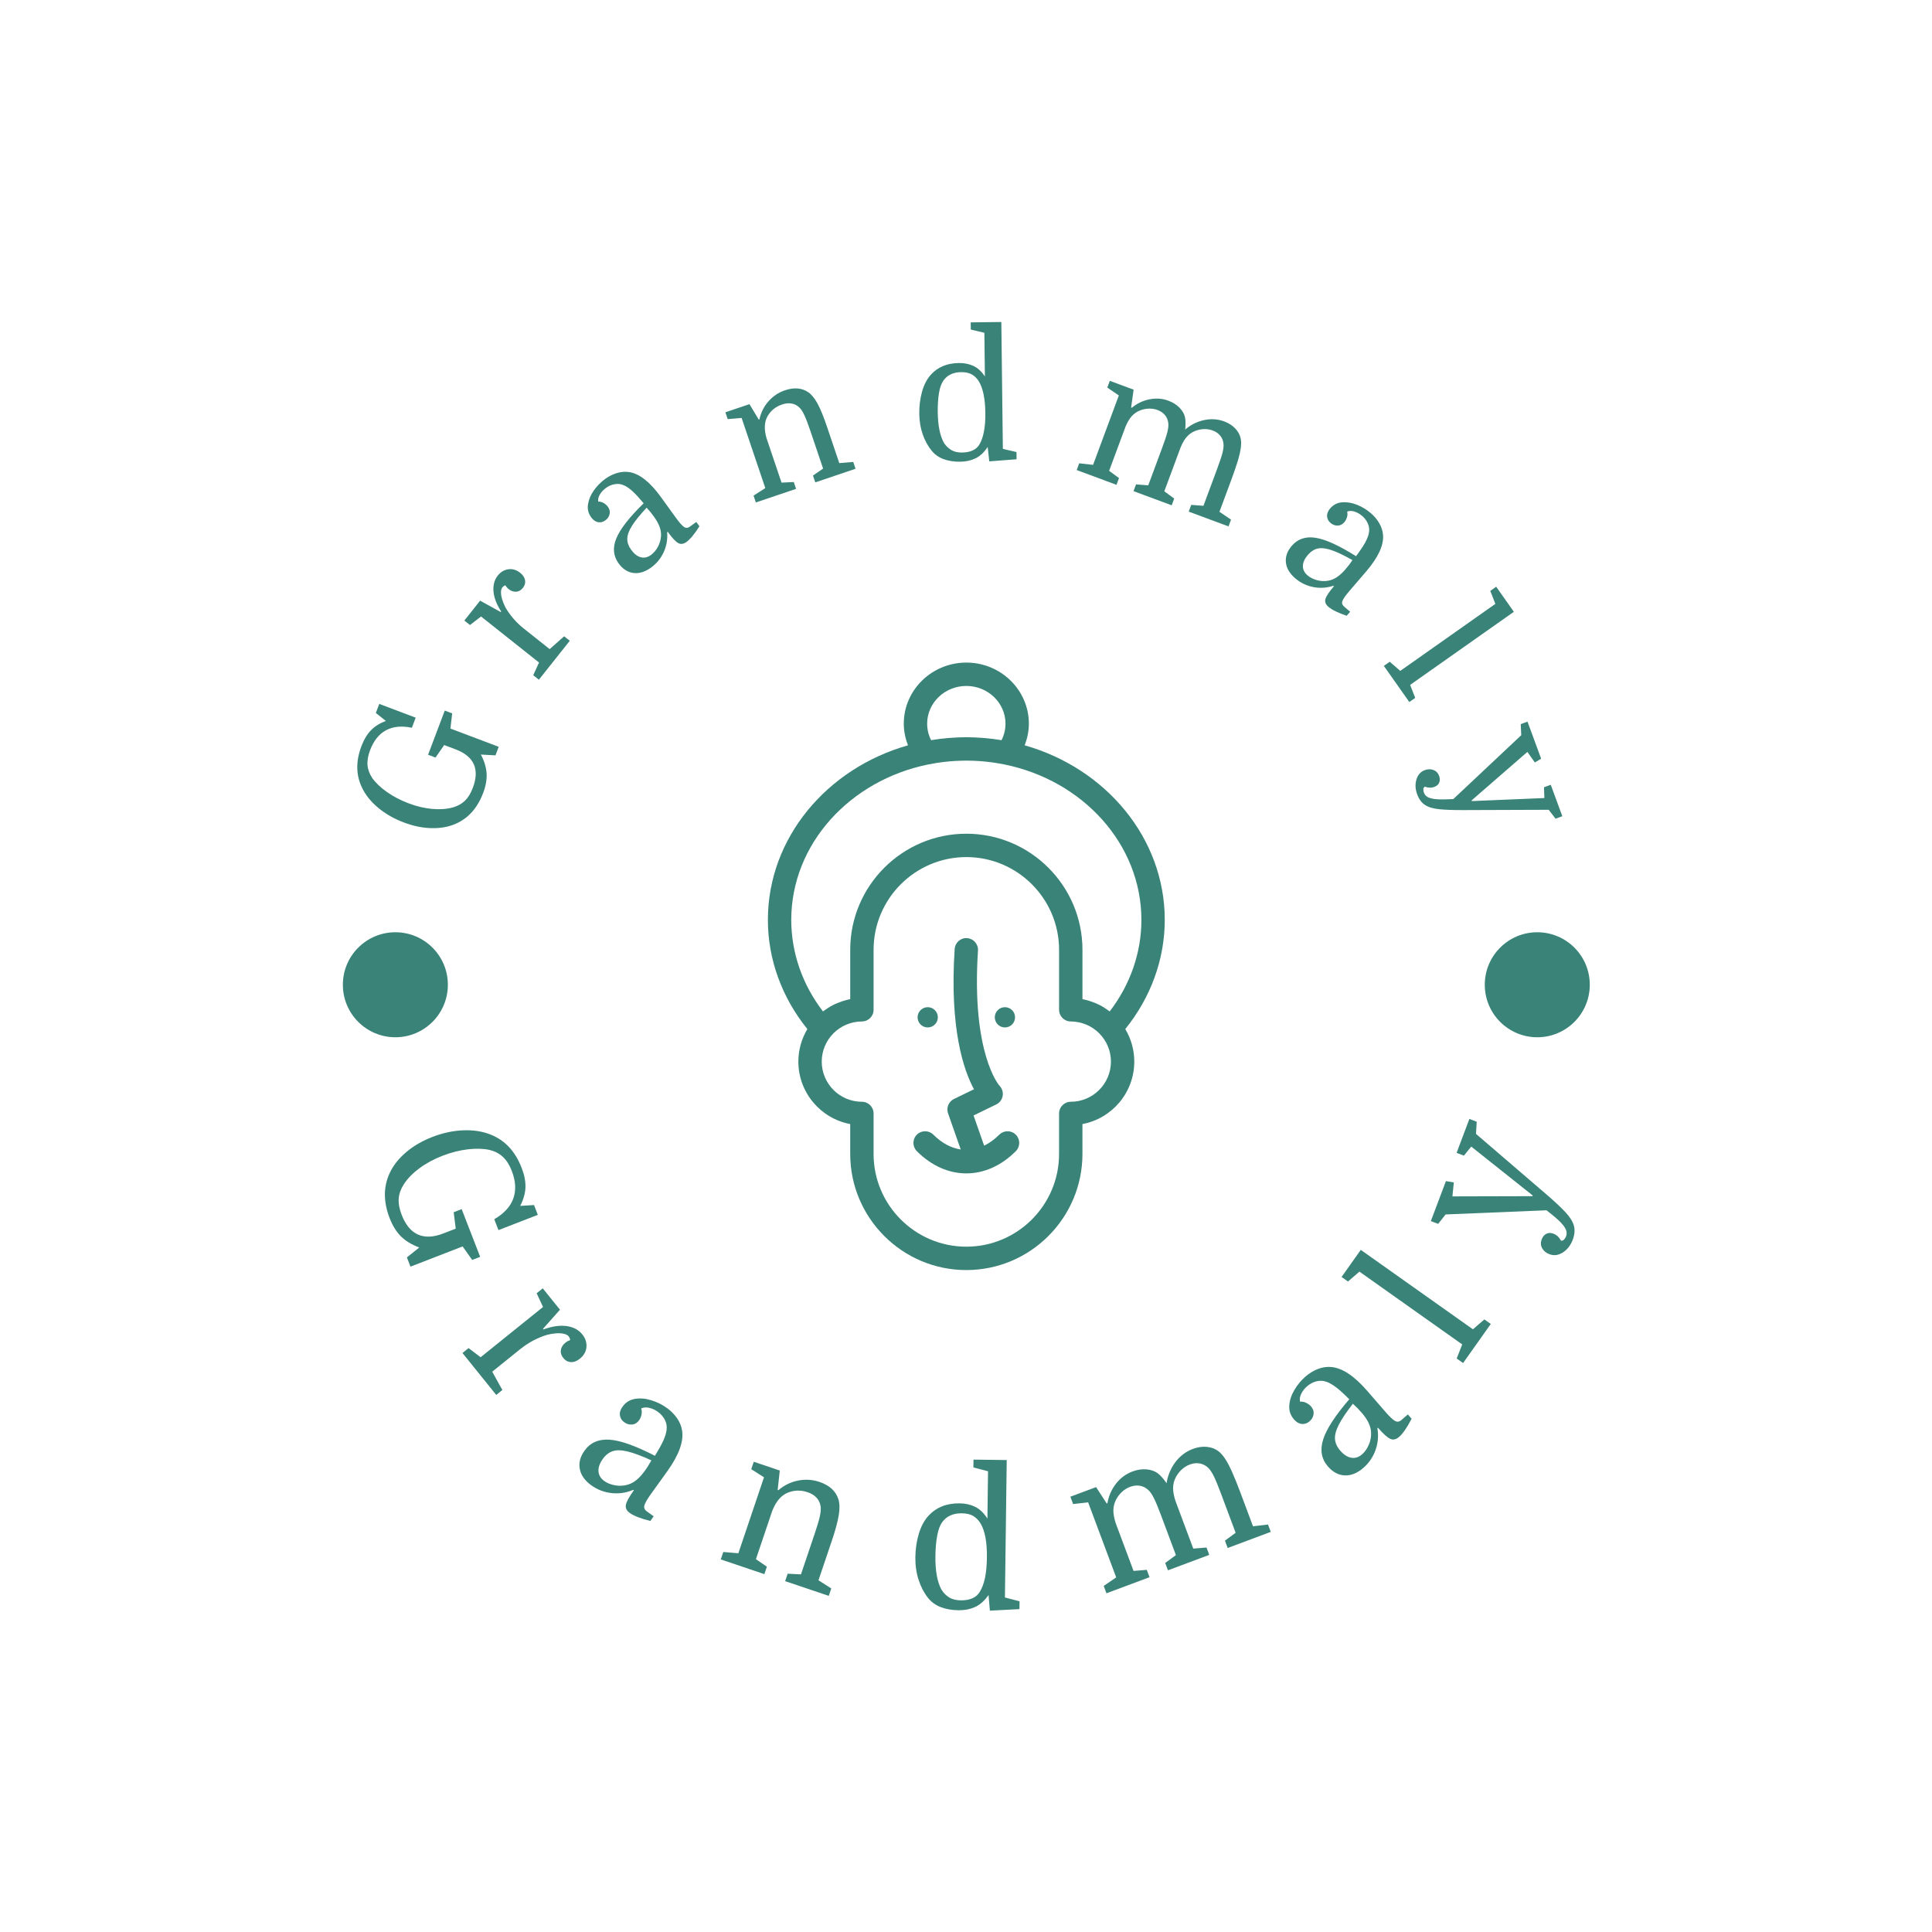 <svg xmlns="http://www.w3.org/2000/svg" version="1.1" xmlns:xlink="http://www.w3.org/1999/xlink" xmlns:svgjs="http://svgjs.dev/svgjs" width="1500" height="1500" viewBox="0 0 1500 1500"><rect width="1500" height="1500" fill="#ffffff"></rect><g transform="matrix(0.667,0,0,0.667,250,250)"><svg viewBox="0 0 280 280" data-background-color="#ffffff" preserveAspectRatio="xMidYMid meet" height="1500" width="1500" xmlns="http://www.w3.org/2000/svg" xmlns:xlink="http://www.w3.org/1999/xlink"><g id="tight-bounds" transform="matrix(1,0,0,1,0,0)"><svg viewBox="0 0 280 280" height="280" width="280"><g><svg viewBox="0 0 280 280" height="280" width="280"><g><svg viewBox="0 0 280 280" height="280" width="280"><g id="textblocktransform"><svg viewBox="0 0 280 280" height="280" width="280" id="textblock"><g><svg viewBox="0 0 280 280" height="280" width="280"><g transform="matrix(1,0,0,1,96.882,74.003)"><svg viewBox="0 0 86.235 131.993" height="131.993" width="86.235"><g id="icon-0"><svg xmlns="http://www.w3.org/2000/svg" xmlns:xlink="http://www.w3.org/1999/xlink" version="1.1" x="0" y="0" viewBox="24.524 11.006 50.952 77.988" enable-background="new 0 0 100 100" xml:space="preserve" height="131.993" width="86.235" class="icon-xg-0" data-fill-palette-color="accent" id="xg-0"><g fill="#398378" data-fill-palette-color="accent"><circle cx="45.044" cy="56.547" r="1.3" fill="#398378" data-fill-palette-color="accent"></circle><circle cx="54.956" cy="56.547" r="1.3" fill="#398378" data-fill-palette-color="accent"></circle><path d="M75.476 44.047c0-10.536-7.584-19.47-17.989-22.421 0.345-0.881 0.542-1.813 0.542-2.776 0-4.325-3.602-7.844-8.029-7.844-4.427 0-8.029 3.519-8.029 7.844 0 0.963 0.197 1.894 0.542 2.776-10.405 2.952-17.989 11.885-17.989 22.421 0 5.054 1.805 9.976 5.069 14.008-0.732 1.223-1.156 2.65-1.156 4.177 0 3.985 2.873 7.312 6.656 8.018v3.837c0 8.22 6.688 14.907 14.907 14.907s14.907-6.688 14.907-14.907V70.25c3.783-0.706 6.656-4.032 6.656-8.018 0-1.526-0.424-2.954-1.157-4.177C73.671 54.022 75.476 49.1 75.476 44.047zM45.48 20.965c-0.335-0.657-0.509-1.375-0.509-2.115 0-2.671 2.256-4.844 5.029-4.844 2.773 0 5.029 2.173 5.029 4.844 0 0.74-0.174 1.458-0.509 2.114-0.026-0.004-0.053-0.005-0.079-0.01-0.696-0.113-1.4-0.202-2.113-0.262-0.06-0.005-0.12-0.008-0.18-0.013-0.709-0.055-1.424-0.09-2.149-0.09-0.726 0-1.442 0.035-2.153 0.09-0.057 0.004-0.114 0.007-0.171 0.012-0.72 0.06-1.43 0.15-2.131 0.265C45.524 20.961 45.502 20.961 45.48 20.965zM45.105 24.085c0.384-0.078 0.769-0.147 1.155-0.206 0.013-0.002 0.026-0.004 0.039-0.006 2.048-0.311 4.122-0.363 6.179-0.155 0.002 0 0.005 0.001 0.007 0.001 0.403 0.041 0.806 0.092 1.208 0.153 0.023 0.003 0.046 0.008 0.069 0.011 0.376 0.058 0.751 0.125 1.125 0.201 10.051 2.037 17.59 10.212 17.59 19.964 0 4.201-1.437 8.316-4.071 11.74-0.047-0.037-0.099-0.065-0.147-0.101-0.151-0.112-0.307-0.217-0.465-0.319-0.08-0.052-0.158-0.107-0.24-0.156-0.229-0.136-0.467-0.258-0.71-0.371-0.09-0.042-0.183-0.079-0.274-0.117-0.183-0.077-0.368-0.148-0.557-0.212-0.089-0.03-0.178-0.061-0.269-0.088-0.273-0.082-0.551-0.154-0.835-0.208v-6.333c0-8.22-6.688-14.907-14.907-14.907s-14.907 6.688-14.907 14.907v6.333c-0.284 0.053-0.562 0.126-0.835 0.208-0.091 0.027-0.179 0.058-0.269 0.088-0.189 0.064-0.375 0.135-0.558 0.212-0.092 0.039-0.184 0.075-0.274 0.117-0.243 0.113-0.481 0.236-0.711 0.372-0.081 0.048-0.158 0.103-0.237 0.154-0.16 0.103-0.318 0.209-0.47 0.323-0.047 0.035-0.098 0.063-0.144 0.099-2.635-3.424-4.071-7.538-4.071-11.74C27.524 34.298 35.058 26.125 45.105 24.085zM63.407 67.388c-0.828 0-1.5 0.672-1.5 1.5v5.198c0 6.565-5.342 11.907-11.907 11.907s-11.907-5.342-11.907-11.907v-5.198c0-0.828-0.671-1.5-1.5-1.5-2.843 0-5.156-2.313-5.156-5.156 0-1.402 0.566-2.672 1.477-3.602 0.018-0.019 0.035-0.039 0.053-0.057 0.212-0.21 0.445-0.399 0.691-0.57 0.035-0.024 0.069-0.049 0.105-0.072 0.245-0.161 0.503-0.303 0.775-0.421 0.041-0.018 0.083-0.034 0.125-0.05 0.277-0.112 0.564-0.205 0.863-0.268 0.032-0.007 0.065-0.01 0.097-0.016 0.315-0.06 0.639-0.098 0.971-0.098 0.829 0 1.5-0.672 1.5-1.5v-7.695c0-6.565 5.342-11.907 11.907-11.907s11.907 5.342 11.907 11.907v7.695c0 0.828 0.672 1.5 1.5 1.5 0.333 0 0.656 0.038 0.972 0.098 0.032 0.006 0.064 0.009 0.096 0.016 0.299 0.063 0.588 0.156 0.866 0.269 0.04 0.016 0.08 0.031 0.12 0.048 0.273 0.119 0.534 0.261 0.78 0.424 0.033 0.022 0.066 0.045 0.099 0.068 0.247 0.172 0.482 0.362 0.695 0.574 0.017 0.017 0.033 0.036 0.05 0.054 0.913 0.931 1.48 2.202 1.48 3.605C68.563 65.075 66.25 67.388 63.407 67.388z" fill="#398378" data-fill-palette-color="accent"></path><path d="M54.23 71.615c-0.617 0.617-1.271 1.084-1.942 1.409l-1.36-3.878 2.915-1.415c0.434-0.211 0.74-0.617 0.822-1.093 0.083-0.475-0.068-0.961-0.405-1.306-0.036-0.037-3.631-4.109-2.763-17.354 0.054-0.827-0.572-1.541-1.399-1.595-0.833-0.064-1.541 0.572-1.595 1.398-0.673 10.263 1.171 15.589 2.479 18.002l-2.567 1.247c-0.686 0.333-1.012 1.127-0.76 1.847l1.626 4.634c-1.219-0.179-2.42-0.807-3.511-1.898-0.586-0.586-1.535-0.586-2.121 0s-0.586 1.535 0 2.121c1.899 1.899 4.125 2.85 6.352 2.85s4.452-0.95 6.351-2.85c0.586-0.586 0.586-1.535 0-2.121S54.816 71.029 54.23 71.615z" fill="#398378" data-fill-palette-color="accent"></path></g></svg></g></svg></g><g id="text-0"><path d="M32.771 101.227v0c0.768-2.033 0.836-3.747 0.206-5.143-0.631-1.396-1.938-2.468-3.921-3.217v0l-2.505-0.946-1.889 2.717-1.612-0.609 3.624-9.597 1.612 0.608-0.382 3.298 10.491 3.962-0.703 1.86-3.165-0.174c0.755 1.457 1.168 2.834 1.24 4.13 0.071 1.297-0.177 2.698-0.745 4.202v0c-1.236 3.273-3.228 5.51-5.976 6.711v0c-1.539 0.675-3.283 0.991-5.232 0.95-1.949-0.041-3.961-0.454-6.036-1.238v0c-2.125-0.802-3.982-1.865-5.574-3.189-1.585-1.321-2.756-2.781-3.513-4.379v0c-0.663-1.366-1.003-2.796-1.022-4.291-0.024-1.497 0.276-3.071 0.9-4.722v0c0.54-1.431 1.225-2.575 2.054-3.434 0.829-0.859 1.912-1.541 3.247-2.047v0l-2.17-1.725 0.745-1.971 7.912 2.988-0.828 2.193c-2.225-0.462-4.101-0.279-5.627 0.548-1.528 0.833-2.68 2.275-3.455 4.326v0c-0.45 1.191-0.635 2.276-0.555 3.253 0.082 0.971 0.432 1.914 1.048 2.827v0c0.748 1.047 1.812 2.056 3.193 3.026 1.381 0.97 2.931 1.78 4.65 2.43v0c1.762 0.666 3.475 1.074 5.137 1.224 1.662 0.151 3.165 0.045 4.509-0.318v0c1.069-0.305 1.949-0.794 2.637-1.466 0.687-0.667 1.255-1.596 1.705-2.787z" fill="#398378" data-fill-palette-color="primary"></path><path d="M39.842 57.221v0c-0.127 0.033-0.249 0.092-0.366 0.176-0.121 0.089-0.22 0.182-0.297 0.279v0c-0.192 0.242-0.287 0.589-0.287 1.042-0.003 0.458 0.078 0.963 0.244 1.514 0.162 0.556 0.394 1.134 0.697 1.735v0c0.458 0.816 1.03 1.627 1.716 2.43 0.681 0.8 1.45 1.541 2.309 2.223v0l5.614 4.457 3.141-2.786 1.226 0.973-6.715 8.459-1.226-0.973 1.259-2.759-12.6-10.003-2.401 1.853-1.226-0.973 3.428-4.319 4.483 2.478 0.092-0.116c-0.99-1.54-1.547-2.992-1.671-4.356-0.12-1.369 0.194-2.524 0.94-3.465v0c0.616-0.776 1.375-1.23 2.275-1.361 0.91-0.133 1.773 0.126 2.591 0.774v0c0.601 0.477 0.953 1.012 1.053 1.603 0.105 0.586-0.049 1.139-0.461 1.658v0c-0.412 0.519-0.903 0.8-1.473 0.842-0.566 0.037-1.118-0.159-1.658-0.588v0c-0.123-0.098-0.231-0.2-0.323-0.306-0.097-0.11-0.218-0.274-0.364-0.491z" fill="#398378" data-fill-palette-color="primary"></path><path d="M64.449 52.448v0c-1.165-1.612-1.329-3.429-0.491-5.452 0.838-2.023 2.816-4.558 5.934-7.606v0c-0.966-1.157-1.767-2.023-2.403-2.601-0.64-0.582-1.222-0.996-1.747-1.24v0c-0.679-0.335-1.372-0.442-2.078-0.32-0.704 0.112-1.357 0.386-1.958 0.821v0c-0.58 0.419-1.026 0.9-1.339 1.441-0.318 0.546-0.433 1.054-0.344 1.525v0c0.443-0.004 0.85 0.111 1.221 0.344 0.371 0.234 0.663 0.497 0.875 0.789v0c0.373 0.516 0.497 1.046 0.372 1.59-0.121 0.549-0.429 1.003-0.924 1.361v0c-0.5 0.361-1.029 0.493-1.587 0.393-0.561-0.104-1.058-0.454-1.488-1.05v0c-0.631-0.872-0.861-1.824-0.69-2.854 0.161-1.032 0.588-2.037 1.281-3.016 0.697-0.974 1.511-1.797 2.443-2.471v0c0.851-0.615 1.727-1.05 2.628-1.304 0.897-0.26 1.777-0.321 2.638-0.183v0c2.209 0.355 4.494 2.166 6.855 5.432v0l3.254 4.5c0.735 1.016 1.311 1.673 1.728 1.971 0.414 0.292 0.849 0.273 1.306-0.058v0l1.397-1.01 0.675 0.934c-1.055 1.678-1.997 2.817-2.827 3.416v0c-0.638 0.461-1.236 0.537-1.793 0.227-0.553-0.305-1.308-1.12-2.265-2.444v0l-0.128 0.092c0.123 1.515-0.125 2.953-0.743 4.316-0.624 1.366-1.545 2.49-2.763 3.37v0c-1.303 0.942-2.581 1.331-3.833 1.168-1.256-0.169-2.325-0.863-3.206-2.081zM71.485 50.618v0c0.58-0.419 1.079-1.007 1.496-1.762 0.412-0.752 0.64-1.556 0.684-2.415v0c0.034-0.648-0.078-1.312-0.335-1.993-0.257-0.681-0.663-1.404-1.216-2.17v0c-0.254-0.351-0.512-0.691-0.774-1.02-0.271-0.33-0.54-0.634-0.805-0.912v0c-1.437 1.541-2.493 2.847-3.169 3.919-0.675 1.071-1.019 2.013-1.032 2.824-0.009 0.817 0.269 1.616 0.834 2.397v0c0.646 0.894 1.346 1.436 2.1 1.629 0.754 0.192 1.493 0.026 2.217-0.497z" fill="#398378" data-fill-palette-color="primary"></path><path d="M93.768 37.723l2.556-1.632-5.148-15.242-3.023 0.252-0.501-1.483 5.224-1.765 2.028 3.358 0.14-0.047c0.312-1.477 0.962-2.781 1.952-3.912 0.99-1.131 2.187-1.934 3.593-2.409v0c2.009-0.678 3.715-0.528 5.12 0.453v0c0.714 0.514 1.379 1.346 1.997 2.495 0.619 1.156 1.279 2.772 1.98 4.849v0l2.71 8.022 3.032-0.255 0.501 1.483-8.75 2.956-0.501-1.483 2.202-1.513-2.735-8.097c-0.529-1.567-0.969-2.725-1.319-3.472-0.341-0.744-0.694-1.297-1.059-1.659v0c-0.49-0.486-1.056-0.787-1.697-0.902-0.65-0.12-1.348-0.054-2.095 0.198v0c-1.405 0.475-2.464 1.331-3.175 2.569v0c-0.693 1.232-0.767 2.805-0.224 4.721v0l3.274 9.692 2.658-0.129 0.501 1.483-8.74 2.953z" fill="#398378" data-fill-palette-color="primary"></path><path d="M129.777 19.927v0c-0.02-1.654 0.178-3.238 0.593-4.753 0.415-1.508 1.05-2.74 1.905-3.696v0c0.732-0.829 1.607-1.46 2.626-1.892 1.012-0.432 2.181-0.656 3.507-0.673v0c1.129-0.014 2.162 0.191 3.099 0.613 0.931 0.422 1.774 1.19 2.529 2.303v0l-0.114-9.49-2.953-0.694-0.018-1.565 6.655-0.08 0.331 27.566 2.963 0.693 0.018 1.566-5.932 0.455-0.342-3.137c-0.78 1.184-1.663 2.012-2.649 2.484-0.992 0.471-2.102 0.715-3.329 0.729v0c-1.3 0.016-2.473-0.161-3.522-0.529-1.055-0.375-1.932-0.978-2.631-1.81v0c-0.826-0.988-1.483-2.175-1.972-3.56-0.489-1.386-0.744-2.896-0.764-4.53zM144.131 19.725v0c-0.019-1.562-0.15-2.916-0.394-4.062-0.244-1.146-0.586-2.074-1.028-2.784v0c-0.415-0.658-0.92-1.154-1.514-1.488-0.588-0.341-1.368-0.505-2.34-0.494v0c-0.866 0.01-1.623 0.174-2.268 0.49-0.646 0.316-1.172 0.769-1.579 1.358v0c-0.452 0.642-0.772 1.558-0.961 2.749-0.189 1.19-0.275 2.55-0.257 4.079v0c0.018 1.536 0.149 2.87 0.393 4.003 0.243 1.133 0.586 2.067 1.028 2.804v0c0.441 0.631 0.965 1.121 1.574 1.468 0.602 0.354 1.375 0.525 2.32 0.514v0c0.893-0.011 1.662-0.168 2.308-0.471 0.653-0.303 1.14-0.749 1.461-1.337v0c0.425-0.721 0.745-1.65 0.961-2.789 0.216-1.138 0.315-2.485 0.296-4.04z" fill="#398378" data-fill-palette-color="primary"></path><path d="M164.527 30.701l3.014 0.341 5.598-15.082-2.506-1.708 0.545-1.467 5.169 1.918-0.539 3.886 0.138 0.051c1.141-0.942 2.425-1.554 3.853-1.836 1.424-0.291 2.795-0.191 4.112 0.298v0c0.978 0.363 1.784 0.872 2.416 1.526 0.624 0.659 1.015 1.329 1.175 2.012v0c0.16 0.739 0.177 1.645 0.052 2.718v0c1.261-1.058 2.645-1.742 4.153-2.05 1.504-0.317 2.948-0.218 4.332 0.296v0c0.96 0.356 1.753 0.861 2.379 1.513 0.63 0.661 1.028 1.39 1.195 2.187v0c0.12 0.563 0.131 1.232 0.032 2.007-0.101 0.782-0.326 1.755-0.675 2.921-0.353 1.157-0.853 2.61-1.502 4.358v0l-2.467 6.645 2.515 1.711-0.544 1.468-8.649-3.21 0.545-1.468 2.653 0.208 2.974-8.012c0.576-1.551 0.966-2.725 1.172-3.525 0.197-0.795 0.268-1.448 0.212-1.958v0c-0.074-0.686-0.312-1.271-0.713-1.756-0.405-0.493-0.955-0.869-1.651-1.128v0c-0.597-0.222-1.226-0.319-1.887-0.291-0.668 0.025-1.301 0.158-1.901 0.397v0c-0.707 0.284-1.307 0.702-1.799 1.254-0.492 0.552-0.941 1.31-1.348 2.273v0l-3.56 9.59 2.146 1.574-0.545 1.468-8.288-3.077 0.544-1.468 2.654 0.208 2.974-8.012c0.576-1.551 0.966-2.725 1.172-3.524 0.197-0.795 0.268-1.448 0.212-1.959v0c-0.074-0.686-0.312-1.271-0.713-1.756-0.405-0.493-0.955-0.869-1.651-1.127v0c-0.597-0.222-1.226-0.319-1.887-0.291-0.661 0.028-1.295 0.16-1.901 0.397v0c-0.707 0.284-1.307 0.702-1.8 1.254-0.492 0.552-0.941 1.31-1.347 2.272v0l-3.56 9.59 2.146 1.574-0.545 1.468-8.649-3.211z" fill="#398378" data-fill-palette-color="primary"></path><path d="M210.714 48.637v0c1.296-1.509 3.025-2.091 5.188-1.748 2.163 0.343 5.089 1.676 8.779 3.998v0c0.9-1.209 1.556-2.189 1.969-2.942 0.417-0.758 0.684-1.42 0.799-1.987v0c0.167-0.739 0.11-1.437-0.173-2.096-0.273-0.659-0.691-1.23-1.254-1.713v0c-0.543-0.466-1.114-0.788-1.714-0.966-0.605-0.182-1.126-0.175-1.562 0.021v0c0.107 0.429 0.09 0.852-0.051 1.267-0.141 0.416-0.329 0.76-0.563 1.034v0c-0.415 0.483-0.901 0.727-1.46 0.732-0.562 0.01-1.075-0.184-1.538-0.581v0c-0.468-0.402-0.719-0.886-0.753-1.451-0.029-0.57 0.196-1.134 0.675-1.692v0c0.701-0.817 1.573-1.262 2.615-1.336 1.041-0.084 2.118 0.098 3.232 0.543 1.109 0.451 2.1 1.051 2.971 1.8v0c0.797 0.684 1.424 1.435 1.881 2.252 0.462 0.812 0.726 1.653 0.792 2.523v0c0.169 2.231-1.059 4.875-3.685 7.932v0l-3.619 4.212c-0.817 0.951-1.321 1.664-1.513 2.14-0.188 0.47-0.068 0.89 0.36 1.257v0l1.307 1.123-0.75 0.874c-1.877-0.635-3.205-1.286-3.981-1.954v0c-0.597-0.513-0.81-1.077-0.638-1.69 0.168-0.609 0.784-1.533 1.849-2.772v0l-0.119-0.103c-1.444 0.473-2.901 0.567-4.371 0.283-1.474-0.288-2.781-0.922-3.921-1.902v0c-1.22-1.048-1.896-2.2-2.029-3.456-0.128-1.261 0.297-2.462 1.277-3.602zM214.133 55.053v0c0.543 0.466 1.23 0.814 2.062 1.044 0.827 0.226 1.663 0.26 2.508 0.103v0c0.638-0.118 1.258-0.382 1.86-0.79 0.602-0.409 1.211-0.972 1.827-1.689v0c0.282-0.329 0.553-0.659 0.811-0.99 0.258-0.341 0.491-0.673 0.7-0.995v0c-1.834-1.039-3.35-1.761-4.549-2.169-1.199-0.407-2.195-0.522-2.987-0.346-0.796 0.181-1.509 0.638-2.137 1.37v0c-0.719 0.836-1.083 1.644-1.094 2.422-0.011 0.778 0.322 1.458 0.999 2.04z" fill="#398378" data-fill-palette-color="primary"></path><path d="M232.001 73.821l2.291 1.987 20.659-14.56-1.1-2.826 1.28-0.902 3.84 5.449-22.535 15.881 1.101 2.826-1.28 0.902-5.536-7.855z" fill="#398378" data-fill-palette-color="primary"></path><path d="M268.031 107.925l-1.49-1.938-18.588 0.066c-2.089 0.007-3.804-0.054-5.145-0.183-1.341-0.129-2.385-0.437-3.132-0.924-0.752-0.485-1.322-1.255-1.71-2.308v0c-0.415-1.127-0.471-2.201-0.168-3.222 0.307-1.029 0.913-1.71 1.818-2.044v0c0.671-0.247 1.3-0.258 1.886-0.034 0.584 0.219 0.991 0.639 1.22 1.261v0c0.202 0.548 0.212 1.041 0.03 1.479-0.178 0.429-0.531 0.741-1.061 0.936v0c-0.333 0.122-0.68 0.177-1.041 0.164-0.356-0.016-0.693-0.088-1.013-0.215v0c-0.224 0.132-0.335 0.333-0.333 0.605 0.008 0.27 0.043 0.488 0.104 0.654v0c0.125 0.339 0.322 0.619 0.593 0.842 0.273 0.228 0.74 0.406 1.403 0.532 0.654 0.123 1.627 0.163 2.919 0.122v0l1.491-0.056 14.761-13.881-0.109-2.404 1.469-0.541 2.963 8.047-1.364 0.828-1.623-2.299-12.12 10.538 0.054 0.147 15.757-0.66-0.085-2.34 1.469-0.541 2.514 6.828z" fill="#398378" data-fill-palette-color="primary"></path><path d="M17.31 193.991v0c0.849 2.191 2.034 3.622 3.554 4.293 1.52 0.671 3.348 0.592 5.485-0.236v0l2.708-1.049-0.443-3.567 1.735-0.672 4.018 10.364-1.735 0.673-2.077-2.934-11.328 4.392-0.78-2.011 2.684-2.149c-1.666-0.629-2.997-1.439-3.995-2.432-0.991-0.996-1.802-2.307-2.434-3.936v0c-1.369-3.531-1.379-6.773-0.031-9.723v0c0.752-1.657 1.928-3.172 3.529-4.546 1.598-1.38 3.52-2.505 5.766-3.376v0c2.295-0.89 4.561-1.374 6.797-1.452 2.236-0.078 4.24 0.25 6.011 0.986v0c1.516 0.623 2.825 1.531 3.927 2.722 1.096 1.194 1.989 2.679 2.677 4.454v0c0.6 1.548 0.876 2.969 0.828 4.262-0.048 1.293-0.429 2.627-1.142 4.001v0l3.003-0.182 0.825 2.13-8.547 3.313-0.914-2.36c2.131-1.241 3.511-2.748 4.14-4.519 0.636-1.774 0.523-3.772-0.338-5.994v0c-0.498-1.285-1.135-2.292-1.909-3.019-0.766-0.724-1.727-1.231-2.882-1.522v0c-1.363-0.302-2.951-0.349-4.763-0.139-1.816 0.218-3.651 0.687-5.506 1.405v0c-1.909 0.74-3.587 1.651-5.034 2.733-1.455 1.078-2.588 2.249-3.4 3.514v0c-0.645 1.024-1.003 2.054-1.073 3.088-0.071 1.034 0.144 2.197 0.644 3.488z" fill="#398378" data-fill-palette-color="primary"></path><path d="M53.919 221.205v0c-0.004-0.14-0.037-0.282-0.101-0.424-0.063-0.152-0.138-0.281-0.224-0.389v0c-0.206-0.256-0.55-0.437-1.034-0.545-0.478-0.112-1.03-0.148-1.655-0.108-0.625 0.04-1.291 0.15-1.996 0.331v0c-0.974 0.287-1.968 0.696-2.982 1.226-1.005 0.531-1.972 1.172-2.903 1.921v0l-6.034 4.861 2.197 3.983-1.326 1.069-7.338-9.109 1.326-1.069 2.615 1.99 13.563-10.926-1.387-2.978 1.326-1.069 3.743 4.646-3.689 4.148 0.105 0.13c1.861-0.682 3.528-0.925 5.002-0.729 1.473 0.196 2.617 0.8 3.432 1.812v0c0.679 0.843 0.98 1.756 0.902 2.737-0.079 0.991-0.558 1.84-1.437 2.548v0c-0.649 0.523-1.296 0.766-1.941 0.73-0.646-0.028-1.195-0.322-1.648-0.885v0c-0.449-0.557-0.627-1.139-0.533-1.745 0.098-0.61 0.439-1.15 1.021-1.62v0c0.128-0.103 0.259-0.192 0.393-0.265 0.134-0.074 0.335-0.165 0.604-0.271z" fill="#398378" data-fill-palette-color="primary"></path><path d="M57.054 245.225v0c1.257-1.748 3.07-2.538 5.439-2.37 2.364 0.164 5.645 1.33 9.842 3.499v0c0.86-1.387 1.479-2.506 1.856-3.358 0.373-0.856 0.599-1.598 0.68-2.228v0c0.103-0.807-0.023-1.553-0.379-2.237-0.362-0.689-0.868-1.267-1.518-1.735v0c-0.629-0.452-1.279-0.746-1.95-0.88-0.662-0.136-1.219-0.081-1.673 0.167v0c0.153 0.45 0.172 0.908 0.055 1.374-0.108 0.464-0.274 0.854-0.5 1.168v0c-0.406 0.565-0.913 0.876-1.52 0.933-0.601 0.061-1.171-0.102-1.709-0.49v0c-0.544-0.391-0.858-0.892-0.944-1.503-0.09-0.606 0.099-1.234 0.567-1.885v0c0.678-0.943 1.576-1.506 2.693-1.689 1.121-0.188 2.304-0.09 3.548 0.295 1.238 0.381 2.363 0.935 3.375 1.664v0c0.917 0.659 1.662 1.41 2.238 2.251 0.573 0.833 0.934 1.714 1.081 2.645v0c0.391 2.391-0.688 5.359-3.236 8.903v0l-3.512 4.884c-0.793 1.103-1.268 1.922-1.426 2.455-0.163 0.53 0.004 0.973 0.5 1.329v0l1.51 1.087-0.724 1.007c-2.082-0.511-3.574-1.09-4.474-1.738v0c-0.693-0.498-0.974-1.085-0.845-1.759 0.12-0.673 0.698-1.73 1.732-3.169v0l-0.127-0.092c-1.522 0.644-3.09 0.879-4.703 0.705-1.613-0.174-3.081-0.736-4.403-1.686v0c-1.418-1.019-2.255-2.199-2.511-3.54-0.262-1.345 0.084-2.68 1.038-4.007zM61.345 251.839v0c0.629 0.452 1.401 0.761 2.317 0.927 0.921 0.169 1.827 0.129 2.717-0.12v0c0.679-0.191 1.326-0.534 1.941-1.03 0.615-0.496 1.221-1.159 1.82-1.99v0c0.272-0.378 0.529-0.764 0.77-1.156 0.243-0.383 0.464-0.758 0.663-1.124v0c-2.074-0.95-3.777-1.588-5.11-1.916-1.333-0.328-2.417-0.36-3.254-0.096-0.84 0.269-1.567 0.83-2.18 1.682v0c-0.694 0.965-1.012 1.868-0.954 2.71 0.058 0.842 0.481 1.546 1.27 2.113z" fill="#398378" data-fill-palette-color="primary"></path><path d="M87.195 267.257l3.274 0.274 5.57-16.503-2.77-1.766 0.545-1.614 5.653 1.908-0.458 4.22 0.158 0.054c1.233-1.066 2.649-1.763 4.249-2.089 1.597-0.32 3.155-0.224 4.672 0.288v0c2.177 0.735 3.548 1.987 4.115 3.758v0c0.281 0.912 0.308 2.064 0.08 3.457-0.223 1.4-0.715 3.226-1.475 5.477v0l-2.931 8.685 2.78 1.77-0.545 1.614-9.478-3.2 0.545-1.613 2.892 0.144 2.956-8.759c0.575-1.704 0.958-2.992 1.148-3.863 0.19-0.871 0.246-1.58 0.167-2.126v0c-0.099-0.733-0.388-1.364-0.868-1.893-0.48-0.529-1.127-0.931-1.941-1.206v0c-1.517-0.512-2.99-0.469-4.419 0.13v0c-1.403 0.607-2.5 1.917-3.29 3.929v0l-3.539 10.485 2.379 1.635-0.545 1.614-9.469-3.196z" fill="#398378" data-fill-palette-color="primary"></path><path d="M128.926 268.386v0c0.023-1.798 0.279-3.512 0.766-5.139 0.494-1.622 1.217-2.938 2.169-3.95v0c0.812-0.876 1.776-1.533 2.891-1.971 1.109-0.445 2.382-0.658 3.819-0.64v0c1.221 0.016 2.333 0.267 3.338 0.753 0.998 0.479 1.89 1.334 2.674 2.565v0l0.134-10.288-3.179-0.829 0.022-1.703 7.217 0.094-0.39 29.86 3.179 0.829-0.022 1.703-6.424 0.33-0.291-3.401c-0.876 1.255-1.856 2.126-2.938 2.611-1.083 0.485-2.291 0.718-3.623 0.701v0c-1.405-0.018-2.672-0.242-3.802-0.67-1.13-0.428-2.063-1.103-2.8-2.026v0c-0.865-1.094-1.544-2.396-2.036-3.906-0.492-1.516-0.727-3.157-0.704-4.923zM144.472 268.54v0c0.022-1.68-0.08-3.145-0.307-4.396-0.233-1.25-0.581-2.266-1.044-3.046v0c-0.43-0.721-0.961-1.273-1.593-1.655-0.632-0.382-1.473-0.58-2.523-0.595v0c-0.939-0.012-1.764 0.144-2.477 0.47-0.707 0.319-1.287 0.794-1.742 1.425v0c-0.508 0.683-0.878 1.666-1.112 2.949-0.24 1.283-0.371 2.755-0.392 4.416v0c-0.022 1.661 0.084 3.106 0.317 4.337 0.233 1.237 0.581 2.259 1.044 3.066v0c0.457 0.695 1.008 1.241 1.652 1.636 0.645 0.396 1.479 0.6 2.503 0.614v0c0.965 0.013 1.804-0.134 2.517-0.44 0.706-0.312 1.244-0.785 1.613-1.416v0c0.483-0.768 0.857-1.764 1.122-2.989 0.259-1.231 0.399-2.689 0.422-4.376z" fill="#398378" data-fill-palette-color="primary"></path><path d="M169.852 274.632l2.713-1.855-6.098-16.315-3.264 0.379-0.596-1.595 5.589-2.089 2.309 3.562 0.157-0.058c0.268-1.572 0.883-2.982 1.845-4.232 0.971-1.246 2.167-2.134 3.586-2.665v0c1.064-0.398 2.085-0.552 3.065-0.462 0.982 0.096 1.778 0.369 2.388 0.821v0c0.653 0.492 1.308 1.221 1.963 2.188v0c0.288-1.761 0.937-3.304 1.95-4.628 1.012-1.324 2.268-2.266 3.768-2.827v0c1.039-0.388 2.045-0.537 3.018-0.445 0.982 0.096 1.824 0.408 2.526 0.937v0c0.491 0.377 0.975 0.921 1.451 1.633 0.468 0.708 0.972 1.662 1.511 2.862 0.54 1.2 1.163 2.747 1.871 4.641v0l2.685 7.184 3.264-0.379 0.597 1.596-9.361 3.498-0.597-1.595 2.325-1.71-3.236-8.66c-0.63-1.685-1.146-2.925-1.548-3.721-0.402-0.796-0.804-1.381-1.204-1.757v0c-0.546-0.504-1.159-0.814-1.84-0.931-0.675-0.119-1.388-0.038-2.138 0.242v0c-0.652 0.244-1.24 0.611-1.764 1.101-0.524 0.49-0.95 1.049-1.277 1.675v0c-0.379 0.73-0.572 1.496-0.581 2.298-0.009 0.802 0.161 1.744 0.51 2.827v0l3.874 10.366 2.877-0.234 0.596 1.595-8.974 3.354-0.596-1.596 2.325-1.709-3.237-8.661c-0.63-1.685-1.146-2.925-1.548-3.72-0.396-0.798-0.797-1.384-1.203-1.757v0c-0.546-0.504-1.159-0.814-1.84-0.931-0.675-0.119-1.388-0.038-2.138 0.242v0c-0.652 0.244-1.24 0.611-1.765 1.1-0.524 0.49-0.95 1.049-1.276 1.676v0c-0.373 0.728-0.566 1.494-0.581 2.298-0.009 0.802 0.161 1.744 0.51 2.826v0l3.874 10.367 2.876-0.235 0.597 1.596-9.361 3.498z" fill="#398378" data-fill-palette-color="primary"></path><path d="M218.574 248.676v0c-1.41-1.627-1.76-3.574-1.048-5.84 0.706-2.262 2.599-5.184 5.679-8.766v0c-1.15-1.157-2.096-2.018-2.837-2.583-0.746-0.561-1.416-0.953-2.01-1.177v0c-0.761-0.287-1.516-0.336-2.265-0.147-0.754 0.193-1.433 0.551-2.038 1.076v0c-0.585 0.507-1.021 1.072-1.308 1.693-0.286 0.612-0.36 1.168-0.224 1.666v0c0.473-0.045 0.923 0.043 1.35 0.264 0.427 0.212 0.767 0.464 1.02 0.757v0c0.456 0.526 0.641 1.09 0.556 1.694-0.08 0.599-0.371 1.116-0.871 1.55v0c-0.506 0.438-1.066 0.629-1.681 0.571-0.61-0.053-1.178-0.382-1.702-0.987v0c-0.761-0.878-1.101-1.882-1.021-3.012 0.076-1.135 0.445-2.262 1.107-3.383 0.657-1.116 1.456-2.083 2.399-2.899v0c0.853-0.739 1.756-1.291 2.708-1.656 0.943-0.365 1.884-0.512 2.823-0.441v0c2.417 0.173 5.054 1.908 7.913 5.207v0l3.94 4.546c0.89 1.027 1.576 1.678 2.059 1.955 0.478 0.281 0.947 0.221 1.409-0.179v0l1.406-1.219 0.813 0.938c-0.978 1.908-1.887 3.225-2.726 3.951v0c-0.645 0.559-1.281 0.697-1.907 0.415-0.627-0.273-1.521-1.079-2.682-2.418v0l-0.119 0.103c0.274 1.63 0.141 3.209-0.401 4.739-0.542 1.529-1.428 2.827-2.658 3.893v0c-1.319 1.143-2.661 1.685-4.025 1.625-1.369-0.056-2.588-0.701-3.659-1.936zM226.001 246.03v0c0.585-0.507 1.064-1.187 1.437-2.04 0.378-0.857 0.548-1.748 0.512-2.671v0c-0.029-0.705-0.213-1.413-0.553-2.127-0.34-0.713-0.845-1.456-1.516-2.23v0c-0.305-0.352-0.621-0.691-0.946-1.017-0.316-0.325-0.63-0.627-0.941-0.904v0c-1.403 1.798-2.419 3.308-3.045 4.528-0.627 1.221-0.909 2.269-0.846 3.144 0.067 0.88 0.445 1.716 1.133 2.509v0c0.778 0.898 1.583 1.416 2.416 1.555 0.832 0.139 1.616-0.11 2.349-0.747z" fill="#398378" data-fill-palette-color="primary"></path><path d="M246.548 225.215l1.201-3.058-22.335-15.821-2.487 2.147-1.39-0.984 4.172-5.889 24.368 17.261 2.487-2.148 1.39 0.985-6.016 8.492z" fill="#398378" data-fill-palette-color="primary"></path><path d="M250.899 173.766l-0.156 2.645 15.267 13.116c1.716 1.475 3.076 2.743 4.079 3.802 1.004 1.059 1.642 2.054 1.915 2.985 0.267 0.929 0.186 1.961-0.242 3.097v0c-0.459 1.216-1.174 2.135-2.145 2.758-0.972 0.623-1.949 0.749-2.932 0.377v0c-0.725-0.273-1.249-0.706-1.572-1.298-0.321-0.598-0.356-1.232-0.104-1.902v0c0.225-0.596 0.566-1.007 1.024-1.234 0.451-0.23 0.963-0.237 1.534-0.021v0c0.362 0.137 0.686 0.339 0.97 0.608 0.276 0.273 0.499 0.574 0.669 0.905v0c0.285 0.044 0.519-0.046 0.702-0.272 0.189-0.223 0.319-0.427 0.388-0.611v0c0.137-0.362 0.174-0.731 0.112-1.105-0.066-0.383-0.325-0.859-0.776-1.429-0.448-0.562-1.216-1.287-2.305-2.175v0l-1.263-1.003-21.925 0.905-1.612 2.043-1.594-0.601 3.277-8.687 1.712 0.288-0.302 3.033 17.392-0.047 0.055-0.148-13.363-10.629-1.585 1.969-1.594-0.601 2.781-7.37z" fill="#398378" data-fill-palette-color="primary"></path><path d="M4.534 144.006c0-6.3 5.107-11.407 11.407-11.407 6.3 0 11.407 5.107 11.407 11.407 0 6.3-5.107 11.407-11.407 11.408-6.3 0-11.407-5.107-11.407-11.408z" fill="#398378" data-fill-palette-color="primary"></path><path d="M252.652 144.006c0-6.3 5.107-11.407 11.407-11.407 6.3 0 11.407 5.107 11.407 11.407 0 6.3-5.107 11.407-11.407 11.408-6.3 0-11.407-5.107-11.407-11.408z" fill="#398378" data-fill-palette-color="primary"></path></g><g id="text-1"></g></svg></g></svg></g></svg></g><g></g></svg></g><defs></defs></svg><rect width="280" height="280" fill="none" stroke="none" visibility="hidden"></rect></g></svg></g></svg>
